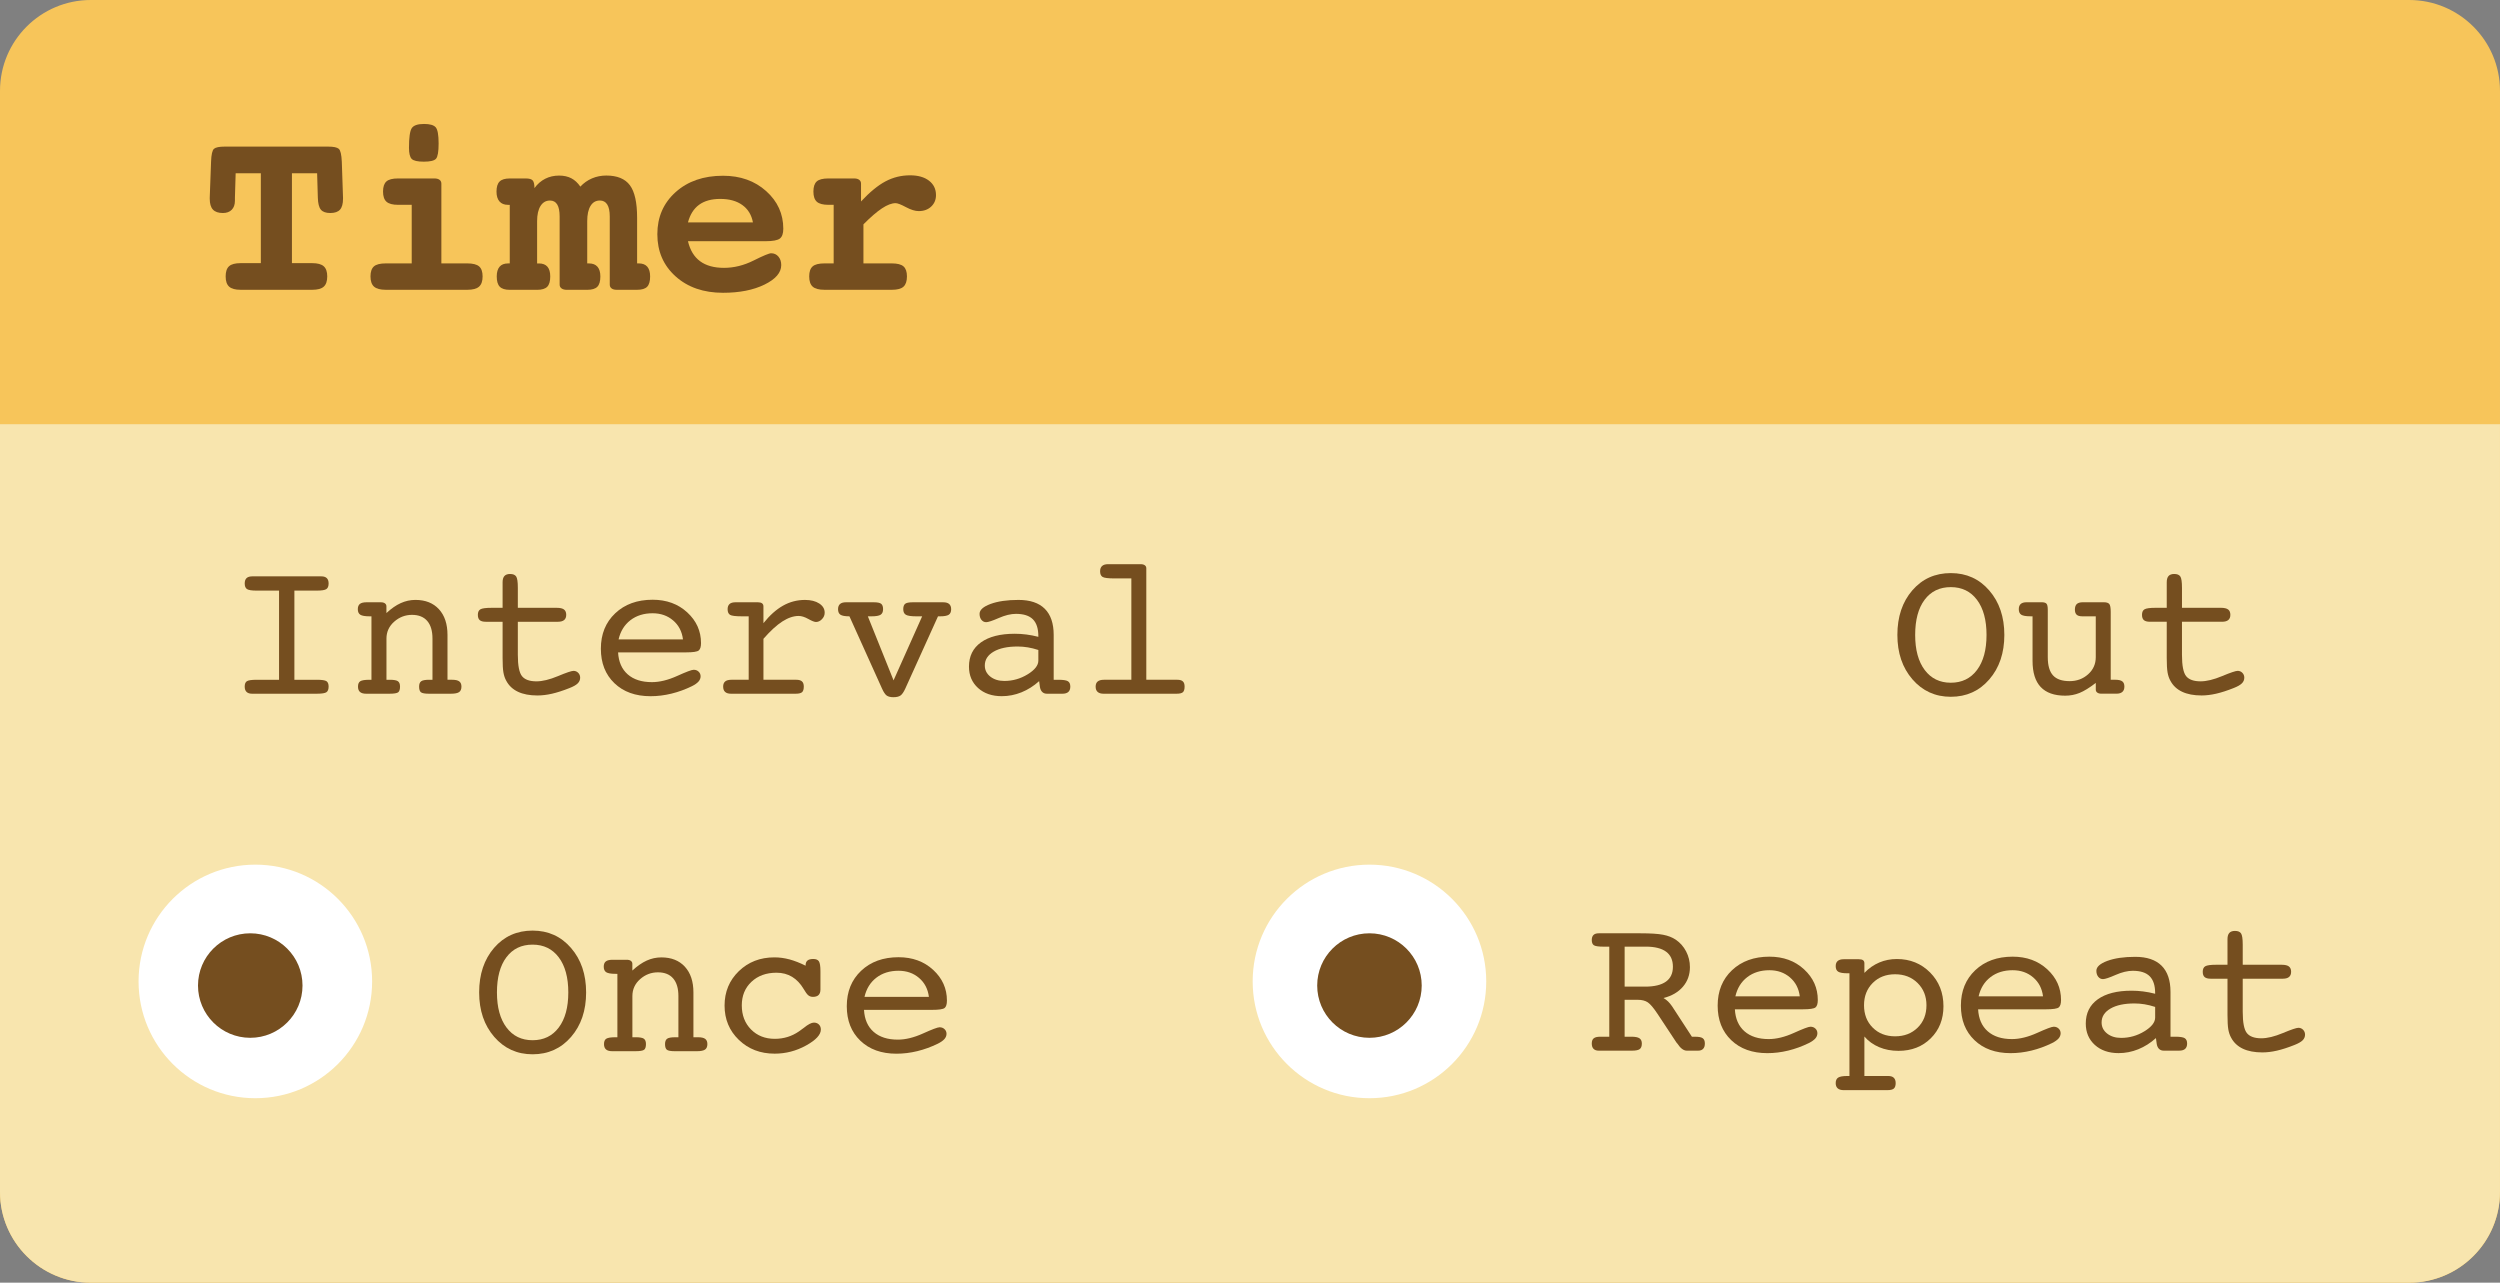 <?xml version="1.0" encoding="utf-8"?>
<!-- Generator: Adobe Illustrator 16.0.0, SVG Export Plug-In . SVG Version: 6.00 Build 0)  -->
<!DOCTYPE svg PUBLIC "-//W3C//DTD SVG 1.1//EN" "http://www.w3.org/Graphics/SVG/1.1/DTD/svg11.dtd">
<svg version="1.1" id="Layer_1" xmlns="http://www.w3.org/2000/svg" xmlns:xlink="http://www.w3.org/1999/xlink" x="0px" y="0px"
	 width="212.703px" height="109.132px" viewBox="0 0 212.703 109.132" enable-background="new 0 0 212.703 109.132"
	 xml:space="preserve">
<rect x="0" y="0" width="212.703" height="109.132" fill="#808080" stroke="none"/>
<g>
	<g>
		<path fill="#F7C55A" d="M212.703,101.401c0,4.268-3.459,7.73-7.732,7.73H7.729c-4.266,0-7.729-3.463-7.729-7.73V7.732
			C0,3.46,3.463,0,7.729,0H204.97c4.273,0,7.732,3.46,7.732,7.732V101.401z"/>
		<path fill="#F8E5AE" d="M0,36.092v65.31c0,4.268,3.463,7.73,7.729,7.73H204.97c4.27,0,7.73-3.463,7.73-7.73v-65.31H0z"/>
		<g>
			<path fill="#754E1F" d="M26.949,57.835c0.432,0,0.708,0.041,0.829,0.122c0.12,0.081,0.181,0.234,0.181,0.458
				c0,0.23-0.061,0.39-0.181,0.477c-0.121,0.087-0.397,0.131-0.829,0.131h-5.111h-0.396c-0.202,0-0.356-0.051-0.463-0.152
				c-0.106-0.101-0.16-0.252-0.16-0.455c0-0.224,0.062-0.377,0.186-0.458c0.123-0.081,0.401-0.122,0.833-0.122h1.903v-7.586h-1.903
				c-0.421,0-0.695-0.043-0.825-0.131c-0.129-0.087-0.193-0.245-0.193-0.476c0-0.208,0.054-0.36,0.16-0.459
				c0.106-0.098,0.267-0.147,0.479-0.147h0.379h5.111h0.396c0.202,0,0.354,0.05,0.459,0.151c0.104,0.101,0.155,0.252,0.155,0.455
				c0,0.23-0.063,0.389-0.189,0.476c-0.126,0.087-0.399,0.131-0.82,0.131h-1.903v7.586H26.949z"/>
			<path fill="#754E1F" d="M31.604,57.835v-5.397h-0.159c-0.382,0-0.645-0.045-0.788-0.135c-0.143-0.09-0.214-0.247-0.214-0.472
				c0-0.208,0.059-0.357,0.177-0.45c0.117-0.093,0.309-0.139,0.572-0.139h0.396h0.809c0.151,0,0.27,0.031,0.354,0.093
				c0.084,0.062,0.126,0.146,0.126,0.252v0.573c0.41-0.382,0.815-0.664,1.217-0.846c0.401-0.182,0.818-0.273,1.25-0.273
				c0.848,0,1.515,0.264,2,0.791c0.485,0.528,0.729,1.258,0.729,2.189v3.814h0.396c0.28,0,0.482,0.047,0.606,0.139
				c0.123,0.093,0.185,0.24,0.185,0.441c0,0.22-0.065,0.375-0.197,0.468s-0.366,0.14-0.703,0.14h-1.86
				c-0.359,0-0.59-0.043-0.69-0.127c-0.102-0.084-0.152-0.244-0.152-0.48c0-0.219,0.06-0.369,0.177-0.454
				c0.118-0.084,0.34-0.126,0.666-0.126h0.294v-3.502c0-0.657-0.148-1.158-0.446-1.503c-0.297-0.345-0.729-0.518-1.296-0.518
				c-0.573,0-1.078,0.194-1.516,0.581c-0.438,0.387-0.657,0.867-0.657,1.44v3.502h0.295c0.337,0,0.564,0.042,0.682,0.126
				c0.118,0.085,0.177,0.235,0.177,0.454c0,0.236-0.05,0.396-0.151,0.48c-0.101,0.084-0.348,0.127-0.74,0.127h-1.533H31.15
				c-0.23,0-0.403-0.049-0.518-0.148c-0.115-0.098-0.173-0.25-0.173-0.459c0-0.224,0.065-0.377,0.197-0.458s0.389-0.122,0.771-0.122
				H31.604z"/>
			<path fill="#754E1F" d="M47.383,51.714c0.275,0,0.476,0.048,0.603,0.143c0.126,0.096,0.189,0.247,0.189,0.455
				c0,0.197-0.06,0.344-0.177,0.442c-0.118,0.098-0.295,0.147-0.53,0.147h-3.41v2.812c0,0.921,0.119,1.526,0.357,1.819
				c0.238,0.291,0.647,0.438,1.226,0.438c0.511,0,1.122-0.148,1.835-0.446s1.153-0.446,1.322-0.446c0.157,0,0.29,0.057,0.399,0.168
				c0.109,0.113,0.164,0.25,0.164,0.413c0,0.185-0.068,0.347-0.206,0.483c-0.138,0.139-0.372,0.271-0.703,0.4
				c-0.55,0.219-1.045,0.379-1.485,0.48c-0.441,0.101-0.855,0.15-1.242,0.15c-0.657,0-1.208-0.104-1.654-0.314
				c-0.446-0.211-0.779-0.523-0.998-0.939c-0.112-0.196-0.192-0.43-0.24-0.699s-0.071-0.684-0.071-1.246v-0.261v-2.812h-1.432
				c-0.235,0-0.406-0.046-0.513-0.139c-0.107-0.093-0.16-0.243-0.16-0.451c0-0.23,0.072-0.387,0.219-0.471
				c0.146-0.084,0.457-0.126,0.935-0.126h0.951v-1.726v-0.446c0-0.241,0.052-0.419,0.156-0.535c0.104-0.115,0.265-0.172,0.483-0.172
				c0.247,0,0.418,0.07,0.514,0.21s0.144,0.46,0.144,0.96v1.709H47.383z"/>
			<path fill="#754E1F" d="M52.587,55.502c0.044,0.809,0.318,1.433,0.82,1.874c0.502,0.441,1.188,0.661,2.059,0.661
				c0.657,0,1.372-0.176,2.147-0.526c0.774-0.351,1.243-0.526,1.405-0.526c0.169,0,0.309,0.054,0.421,0.16s0.169,0.239,0.169,0.396
				c0,0.163-0.059,0.312-0.177,0.446s-0.306,0.267-0.564,0.396c-0.562,0.275-1.141,0.486-1.738,0.632s-1.191,0.219-1.781,0.219
				c-1.279,0-2.304-0.369-3.072-1.106c-0.77-0.738-1.154-1.717-1.154-2.935c0-1.24,0.407-2.245,1.222-3.014
				c0.813-0.769,1.874-1.153,3.182-1.153c1.185,0,2.167,0.359,2.947,1.078c0.78,0.719,1.17,1.588,1.17,2.61
				c0,0.314-0.065,0.525-0.197,0.631s-0.49,0.16-1.073,0.16h-0.127H52.587z M52.629,54.4h5.48c-0.084-0.668-0.363-1.206-0.838-1.612
				c-0.474-0.407-1.057-0.611-1.747-0.611c-0.746,0-1.375,0.197-1.886,0.589C53.128,53.159,52.791,53.704,52.629,54.4z"/>
			<path fill="#754E1F" d="M64.954,57.835h2.795c0.219,0,0.38,0.047,0.484,0.139c0.104,0.093,0.155,0.24,0.155,0.441
				c0,0.23-0.049,0.39-0.147,0.477c-0.098,0.087-0.279,0.131-0.543,0.131h-5.506c-0.219,0-0.385-0.051-0.497-0.152
				c-0.112-0.101-0.168-0.252-0.168-0.455c0-0.195,0.058-0.342,0.172-0.438c0.115-0.095,0.294-0.143,0.535-0.143h1.465v-5.397
				h-0.572c-0.545,0-0.884-0.043-1.019-0.13s-0.202-0.246-0.202-0.476c0-0.196,0.055-0.344,0.164-0.442s0.276-0.147,0.501-0.147
				h1.92c0.151,0,0.266,0.03,0.345,0.088c0.078,0.059,0.118,0.145,0.118,0.257v1.432c0.533-0.668,1.089-1.165,1.667-1.49
				c0.578-0.326,1.201-0.488,1.869-0.488c0.499,0,0.903,0.101,1.212,0.303s0.463,0.463,0.463,0.783c0,0.208-0.077,0.392-0.231,0.551
				c-0.154,0.16-0.324,0.24-0.509,0.24c-0.13,0-0.347-0.085-0.652-0.257c-0.307-0.171-0.58-0.257-0.821-0.257
				c-0.438,0-0.899,0.156-1.385,0.467s-1.023,0.804-1.612,1.478V57.835z"/>
			<path fill="#754E1F" d="M72.271,52.438c-0.37,0-0.625-0.045-0.762-0.135c-0.138-0.09-0.207-0.247-0.207-0.472
				c0-0.196,0.057-0.344,0.169-0.442s0.28-0.147,0.505-0.147h2.357c0.32,0,0.533,0.044,0.64,0.131c0.107,0.087,0.16,0.24,0.16,0.458
				c0,0.225-0.07,0.382-0.21,0.472c-0.141,0.09-0.398,0.135-0.774,0.135h-0.312l2.188,5.448l2.434-5.448h-0.506
				c-0.432,0-0.724-0.043-0.875-0.13s-0.228-0.246-0.228-0.476c0-0.219,0.054-0.372,0.16-0.458s0.319-0.131,0.64-0.131h2.602
				c0.225,0,0.393,0.049,0.505,0.147s0.169,0.246,0.169,0.442c0,0.225-0.069,0.382-0.206,0.472c-0.138,0.09-0.392,0.135-0.763,0.135
				h-0.151l-2.778,6.137c-0.141,0.309-0.279,0.51-0.417,0.603s-0.338,0.14-0.602,0.14c-0.241,0-0.428-0.046-0.56-0.135
				c-0.133-0.09-0.269-0.293-0.409-0.607L72.271,52.438z"/>
			<path fill="#754E1F" d="M88.411,57.952c-0.461,0.416-0.962,0.732-1.503,0.952c-0.542,0.219-1.099,0.328-1.672,0.328
				c-0.836,0-1.511-0.233-2.024-0.698c-0.514-0.467-0.771-1.072-0.771-1.819c0-0.887,0.341-1.574,1.022-2.062
				c0.683-0.488,1.641-0.732,2.876-0.732c0.325,0,0.653,0.021,0.984,0.063s0.671,0.108,1.02,0.198v-0.059
				c0-0.646-0.155-1.123-0.464-1.432c-0.309-0.309-0.788-0.463-1.439-0.463c-0.438,0-0.926,0.118-1.465,0.354
				s-0.896,0.354-1.069,0.354c-0.163,0-0.298-0.066-0.404-0.198s-0.16-0.302-0.16-0.509c0-0.331,0.311-0.612,0.931-0.842
				c0.62-0.23,1.413-0.345,2.379-0.345c0.987,0,1.734,0.251,2.239,0.753s0.758,1.245,0.758,2.227v3.814h0.412
				c0.398,0,0.665,0.042,0.8,0.126c0.135,0.085,0.202,0.235,0.202,0.454c0,0.203-0.056,0.354-0.168,0.455
				c-0.112,0.102-0.281,0.152-0.505,0.152h-1.322c-0.157,0-0.286-0.049-0.388-0.144c-0.101-0.095-0.168-0.233-0.201-0.413
				L88.411,57.952z M88.344,55.301c-0.31-0.101-0.608-0.176-0.897-0.223c-0.289-0.048-0.576-0.072-0.862-0.072
				c-0.864,0-1.547,0.146-2.046,0.438c-0.5,0.292-0.75,0.684-0.75,1.178c0,0.383,0.156,0.696,0.468,0.943s0.708,0.371,1.191,0.371
				c0.713,0,1.373-0.188,1.982-0.561s0.914-0.762,0.914-1.166V55.301z"/>
			<path fill="#754E1F" d="M96.258,49.213h-1.432c-0.544,0-0.885-0.043-1.022-0.13c-0.138-0.087-0.206-0.246-0.206-0.476
				c0-0.202,0.057-0.354,0.172-0.455s0.282-0.151,0.501-0.151h2.778c0.152,0,0.27,0.031,0.354,0.093
				c0.084,0.062,0.126,0.146,0.126,0.252v9.489h2.644c0.213,0,0.369,0.047,0.467,0.139c0.099,0.093,0.147,0.24,0.147,0.441
				c0,0.23-0.048,0.39-0.143,0.477c-0.096,0.087-0.275,0.131-0.539,0.131h-6.214c-0.219,0-0.386-0.051-0.501-0.152
				c-0.115-0.101-0.172-0.252-0.172-0.455c0-0.195,0.059-0.342,0.177-0.438c0.117-0.095,0.294-0.143,0.53-0.143h2.332V49.213z"/>
		</g>
		<g>
			<path fill="#754E1F" d="M170.532,54.021c0,1.538-0.427,2.799-1.28,3.784c-0.853,0.985-1.944,1.478-3.274,1.478
				c-1.319,0-2.407-0.494-3.263-1.481c-0.856-0.987-1.284-2.248-1.284-3.78c0-1.549,0.424-2.813,1.271-3.793
				s1.939-1.469,3.275-1.469c1.33,0,2.422,0.494,3.274,1.481C170.105,51.228,170.532,52.488,170.532,54.021z M165.977,58.087
				c0.942,0,1.685-0.36,2.227-1.082c0.542-0.721,0.812-1.716,0.812-2.984s-0.271-2.264-0.812-2.985s-1.284-1.082-2.227-1.082
				c-0.949,0-1.691,0.358-2.228,1.074c-0.536,0.715-0.804,1.713-0.804,2.993c0,1.269,0.271,2.264,0.812,2.984
				C164.299,57.727,165.04,58.087,165.977,58.087z"/>
			<path fill="#754E1F" d="M174.228,55.915c0,0.708,0.148,1.223,0.446,1.549c0.297,0.326,0.769,0.488,1.414,0.488
				c0.612,0,1.136-0.193,1.57-0.581s0.652-0.872,0.652-1.457v-3.477h-1.153c-0.219,0-0.377-0.046-0.476-0.139
				c-0.099-0.092-0.147-0.237-0.147-0.434c0-0.213,0.054-0.37,0.16-0.471s0.277-0.152,0.514-0.152h1.793
				c0.214,0,0.363,0.046,0.451,0.139c0.087,0.093,0.13,0.318,0.13,0.678v5.776h0.388c0.274,0,0.473,0.045,0.594,0.135
				c0.12,0.09,0.181,0.238,0.181,0.445c0,0.202-0.058,0.354-0.173,0.455s-0.282,0.151-0.501,0.151h-1.279
				c-0.151,0-0.27-0.03-0.354-0.093c-0.085-0.062-0.127-0.146-0.127-0.252v-0.572c-0.538,0.414-1,0.699-1.385,0.854
				s-0.79,0.232-1.217,0.232c-0.926,0-1.62-0.246-2.084-0.737c-0.463-0.491-0.694-1.233-0.694-2.228v-3.788h-0.177
				c-0.382,0-0.643-0.045-0.783-0.135c-0.14-0.09-0.21-0.247-0.21-0.472c0-0.196,0.055-0.344,0.164-0.442s0.279-0.147,0.509-0.147
				h1.271c0.196,0,0.333,0.04,0.408,0.118c0.076,0.079,0.114,0.252,0.114,0.522V55.915z"/>
			<path fill="#754E1F" d="M188.97,51.713c0.275,0,0.476,0.048,0.603,0.143c0.126,0.096,0.189,0.247,0.189,0.455
				c0,0.197-0.06,0.344-0.177,0.442c-0.118,0.098-0.295,0.147-0.53,0.147h-3.41v2.812c0,0.921,0.119,1.527,0.357,1.819
				s0.647,0.438,1.226,0.438c0.511,0,1.122-0.149,1.835-0.447c0.713-0.297,1.153-0.445,1.322-0.445c0.157,0,0.29,0.056,0.399,0.168
				s0.164,0.25,0.164,0.412c0,0.186-0.068,0.348-0.206,0.484c-0.138,0.138-0.372,0.271-0.703,0.4
				c-0.55,0.219-1.045,0.379-1.485,0.479c-0.441,0.101-0.855,0.151-1.242,0.151c-0.657,0-1.208-0.105-1.654-0.315
				s-0.779-0.523-0.998-0.938c-0.112-0.197-0.192-0.43-0.24-0.699s-0.071-0.685-0.071-1.246v-0.261V52.9h-1.432
				c-0.235,0-0.406-0.046-0.513-0.139c-0.107-0.093-0.16-0.243-0.16-0.451c0-0.23,0.072-0.387,0.219-0.471
				c0.146-0.084,0.457-0.126,0.935-0.126h0.951v-1.726v-0.446c0-0.241,0.052-0.419,0.156-0.535c0.104-0.115,0.265-0.172,0.483-0.172
				c0.247,0,0.418,0.07,0.514,0.21s0.144,0.46,0.144,0.96v1.709H188.97z"/>
		</g>
		<g>
			<path fill="#754E1F" d="M49.868,84.437c0,1.538-0.427,2.8-1.28,3.785c-0.853,0.984-1.944,1.478-3.274,1.478
				c-1.319,0-2.407-0.494-3.263-1.481c-0.856-0.988-1.284-2.248-1.284-3.781c0-1.549,0.424-2.812,1.271-3.793
				c0.848-0.979,1.939-1.469,3.275-1.469c1.33,0,2.422,0.494,3.274,1.481C49.441,81.645,49.868,82.904,49.868,84.437z
				 M45.313,88.503c0.942,0,1.685-0.359,2.227-1.082c0.542-0.721,0.812-1.715,0.812-2.984c0-1.268-0.271-2.264-0.812-2.984
				s-1.284-1.082-2.227-1.082c-0.949,0-1.691,0.357-2.228,1.074c-0.536,0.715-0.804,1.713-0.804,2.992
				c0,1.27,0.271,2.264,0.812,2.984C43.635,88.144,44.375,88.503,45.313,88.503z"/>
			<path fill="#754E1F" d="M52.528,88.251v-5.396h-0.159c-0.382,0-0.645-0.045-0.788-0.135c-0.143-0.09-0.214-0.248-0.214-0.473
				c0-0.207,0.059-0.357,0.177-0.449c0.117-0.094,0.309-0.14,0.572-0.14h0.396h0.809c0.151,0,0.27,0.031,0.354,0.093
				c0.084,0.062,0.126,0.146,0.126,0.252v0.573c0.41-0.382,0.815-0.663,1.217-0.847c0.401-0.182,0.818-0.273,1.25-0.273
				c0.848,0,1.515,0.264,2,0.791c0.485,0.528,0.729,1.258,0.729,2.189v3.814h0.396c0.28,0,0.482,0.047,0.606,0.139
				c0.123,0.093,0.185,0.24,0.185,0.441c0,0.22-0.065,0.375-0.197,0.468s-0.366,0.14-0.703,0.14h-1.86
				c-0.359,0-0.59-0.043-0.69-0.127c-0.102-0.084-0.152-0.244-0.152-0.48c0-0.219,0.06-0.369,0.177-0.454
				c0.118-0.084,0.34-0.126,0.666-0.126h0.294v-3.502c0-0.657-0.148-1.158-0.446-1.504c-0.297-0.345-0.729-0.518-1.296-0.518
				c-0.573,0-1.078,0.193-1.516,0.581c-0.438,0.388-0.657,0.867-0.657,1.44v3.502h0.295c0.337,0,0.564,0.042,0.682,0.126
				c0.118,0.085,0.177,0.235,0.177,0.454c0,0.236-0.05,0.396-0.151,0.48c-0.101,0.084-0.348,0.127-0.74,0.127h-1.533h-0.454
				c-0.23,0-0.403-0.049-0.518-0.148c-0.115-0.098-0.173-0.25-0.173-0.459c0-0.224,0.065-0.377,0.197-0.458s0.389-0.122,0.771-0.122
				H52.528z"/>
			<path fill="#754E1F" d="M68.542,82.163V82.13c0-0.186,0.053-0.321,0.16-0.408c0.106-0.087,0.271-0.131,0.496-0.131
				c0.23,0,0.389,0.067,0.476,0.202s0.131,0.413,0.131,0.833v1.566c0,0.208-0.054,0.363-0.16,0.468
				c-0.106,0.104-0.267,0.155-0.479,0.155c-0.151,0-0.282-0.043-0.392-0.131c-0.109-0.086-0.243-0.268-0.4-0.543
				c-0.27-0.454-0.597-0.798-0.98-1.031c-0.385-0.232-0.827-0.35-1.326-0.35c-0.876,0-1.587,0.259-2.135,0.775
				c-0.547,0.516-0.82,1.184-0.82,2.004c0,0.836,0.262,1.52,0.787,2.05c0.524,0.53,1.199,0.796,2.024,0.796
				c0.376,0,0.734-0.053,1.074-0.156c0.339-0.104,0.66-0.26,0.964-0.467c0.106-0.067,0.249-0.172,0.43-0.312
				c0.364-0.298,0.65-0.446,0.858-0.446c0.174,0,0.315,0.055,0.425,0.164s0.164,0.252,0.164,0.426c0,0.443-0.419,0.896-1.259,1.359
				c-0.839,0.463-1.729,0.694-2.673,0.694c-1.218,0-2.232-0.39-3.044-1.171c-0.811-0.779-1.216-1.754-1.216-2.921
				s0.404-2.143,1.212-2.926c0.809-0.783,1.818-1.175,3.031-1.175c0.427,0,0.854,0.059,1.284,0.173
				C67.603,81.744,68.059,81.923,68.542,82.163z"/>
			<path fill="#754E1F" d="M73.51,85.919c0.044,0.809,0.318,1.433,0.82,1.873c0.502,0.441,1.188,0.661,2.059,0.661
				c0.657,0,1.372-0.176,2.147-0.526c0.774-0.351,1.243-0.526,1.405-0.526c0.169,0,0.309,0.054,0.421,0.16s0.169,0.239,0.169,0.396
				c0,0.163-0.059,0.312-0.177,0.446s-0.306,0.267-0.564,0.396c-0.562,0.275-1.141,0.486-1.738,0.632s-1.191,0.219-1.781,0.219
				c-1.279,0-2.304-0.369-3.072-1.106c-0.77-0.738-1.154-1.717-1.154-2.936c0-1.24,0.407-2.244,1.222-3.014
				c0.813-0.769,1.874-1.153,3.182-1.153c1.185,0,2.167,0.359,2.947,1.077c0.78,0.719,1.17,1.589,1.17,2.611
				c0,0.313-0.065,0.524-0.197,0.631s-0.49,0.16-1.073,0.16h-0.127H73.51z M73.552,84.815h5.48
				c-0.084-0.668-0.363-1.205-0.838-1.611c-0.474-0.408-1.057-0.611-1.747-0.611c-0.746,0-1.375,0.197-1.886,0.59
				S73.714,84.12,73.552,84.815z"/>
		</g>
		<g>
			<path fill="#754E1F" d="M138.226,88.204h0.572c0.326,0,0.555,0.045,0.689,0.135s0.203,0.238,0.203,0.445
				c0,0.225-0.059,0.383-0.178,0.473c-0.117,0.09-0.34,0.135-0.664,0.135h-2.83c-0.189,0-0.336-0.053-0.438-0.156
				s-0.15-0.254-0.15-0.451c0-0.207,0.055-0.355,0.168-0.445c0.111-0.09,0.297-0.135,0.555-0.135h0.279h0.488v-7.662h-0.488
				c-0.422,0-0.693-0.039-0.818-0.117c-0.123-0.079-0.184-0.228-0.184-0.447c0-0.189,0.049-0.334,0.146-0.429
				s0.246-0.144,0.441-0.144h3.553c0.859,0,1.5,0.041,1.924,0.123c0.424,0.081,0.783,0.22,1.074,0.416
				c0.377,0.253,0.672,0.587,0.889,1.002c0.215,0.416,0.324,0.861,0.324,1.339c0,0.646-0.197,1.2-0.594,1.663
				s-0.947,0.784-1.654,0.964c0.146,0.084,0.275,0.183,0.391,0.294c0.115,0.113,0.227,0.248,0.334,0.404l1.691,2.594h0.277
				c0.314,0,0.531,0.043,0.648,0.131c0.119,0.086,0.178,0.236,0.178,0.449c0,0.197-0.049,0.348-0.148,0.451
				c-0.098,0.104-0.242,0.156-0.434,0.156h-0.951c-0.275,0-0.545-0.203-0.809-0.607c-0.033-0.033-0.059-0.061-0.074-0.084
				l-1.617-2.449c-0.332-0.5-0.605-0.822-0.82-0.969c-0.217-0.146-0.502-0.219-0.855-0.219h-1.119V88.204z M138.226,80.542v3.402
				h1.742c0.785,0,1.377-0.143,1.773-0.426c0.395-0.283,0.592-0.705,0.592-1.268c0-0.566-0.193-0.993-0.58-1.279
				s-0.965-0.43-1.734-0.43H138.226z"/>
			<path fill="#754E1F" d="M147.605,85.872c0.045,0.809,0.318,1.433,0.82,1.873c0.502,0.441,1.189,0.661,2.059,0.661
				c0.658,0,1.373-0.176,2.148-0.526c0.773-0.351,1.242-0.526,1.404-0.526c0.17,0,0.309,0.054,0.422,0.16
				c0.111,0.106,0.168,0.239,0.168,0.396c0,0.163-0.059,0.312-0.176,0.446c-0.119,0.135-0.307,0.267-0.564,0.396
				c-0.562,0.275-1.141,0.486-1.738,0.632s-1.191,0.219-1.781,0.219c-1.279,0-2.305-0.369-3.072-1.106
				c-0.77-0.738-1.154-1.717-1.154-2.936c0-1.24,0.406-2.244,1.221-3.014c0.814-0.769,1.875-1.153,3.182-1.153
				c1.186,0,2.168,0.359,2.947,1.077c0.781,0.719,1.17,1.589,1.17,2.611c0,0.313-0.064,0.524-0.197,0.631
				c-0.131,0.106-0.49,0.16-1.072,0.16h-0.127H147.605z M147.648,84.769h5.48c-0.084-0.668-0.363-1.205-0.838-1.611
				c-0.475-0.408-1.057-0.611-1.748-0.611c-0.746,0-1.375,0.197-1.885,0.59C148.146,83.528,147.81,84.073,147.648,84.769z"/>
			<path fill="#754E1F" d="M158.626,91.546h2.02c0.215,0,0.375,0.051,0.48,0.152c0.107,0.102,0.16,0.252,0.16,0.455
				c0,0.219-0.053,0.373-0.156,0.463s-0.287,0.135-0.551,0.135h-3.713c-0.225,0-0.395-0.051-0.51-0.152
				c-0.115-0.101-0.172-0.25-0.172-0.445c0-0.225,0.07-0.383,0.215-0.473c0.143-0.09,0.408-0.135,0.795-0.135h0.16v-8.738h-0.16
				c-0.387,0-0.652-0.045-0.795-0.135c-0.145-0.09-0.215-0.248-0.215-0.473c0-0.195,0.057-0.344,0.172-0.441s0.285-0.147,0.51-0.147
				h1.279c0.168,0,0.291,0.028,0.367,0.085c0.074,0.056,0.113,0.143,0.113,0.26v0.817c0.381-0.394,0.805-0.688,1.268-0.884
				c0.463-0.197,0.961-0.295,1.494-0.295c1.127,0,2.07,0.382,2.828,1.145c0.758,0.764,1.137,1.721,1.137,2.871
				c0,1.106-0.359,2.016-1.078,2.729c-0.717,0.713-1.635,1.068-2.752,1.068c-0.596,0-1.143-0.104-1.643-0.314
				c-0.5-0.211-0.918-0.513-1.254-0.906V91.546z M161.236,88.171c0.781,0,1.42-0.246,1.92-0.737s0.75-1.127,0.75-1.907
				c0-0.764-0.252-1.393-0.754-1.891c-0.502-0.496-1.141-0.744-1.916-0.744c-0.773,0-1.408,0.246-1.902,0.74s-0.74,1.126-0.74,1.895
				c0,0.775,0.244,1.409,0.736,1.902C159.82,87.923,160.457,88.171,161.236,88.171z"/>
			<path fill="#754E1F" d="M168.3,85.872c0.045,0.809,0.318,1.433,0.82,1.873c0.502,0.441,1.189,0.661,2.059,0.661
				c0.658,0,1.373-0.176,2.148-0.526c0.773-0.351,1.242-0.526,1.404-0.526c0.17,0,0.309,0.054,0.422,0.16
				c0.111,0.106,0.168,0.239,0.168,0.396c0,0.163-0.059,0.312-0.176,0.446c-0.119,0.135-0.307,0.267-0.564,0.396
				c-0.562,0.275-1.141,0.486-1.738,0.632s-1.191,0.219-1.781,0.219c-1.279,0-2.305-0.369-3.072-1.106
				c-0.77-0.738-1.154-1.717-1.154-2.936c0-1.24,0.406-2.244,1.221-3.014c0.814-0.769,1.875-1.153,3.182-1.153
				c1.186,0,2.168,0.359,2.947,1.077c0.781,0.719,1.17,1.589,1.17,2.611c0,0.313-0.064,0.524-0.197,0.631
				c-0.131,0.106-0.49,0.16-1.072,0.16h-0.127H168.3z M168.343,84.769h5.48c-0.084-0.668-0.363-1.205-0.838-1.611
				c-0.475-0.408-1.057-0.611-1.748-0.611c-0.746,0-1.375,0.197-1.885,0.59C168.841,83.528,168.505,84.073,168.343,84.769z"/>
			<path fill="#754E1F" d="M183.429,88.321c-0.461,0.416-0.961,0.732-1.502,0.952c-0.543,0.219-1.1,0.328-1.672,0.328
				c-0.836,0-1.512-0.233-2.025-0.698c-0.514-0.467-0.77-1.072-0.77-1.819c0-0.887,0.34-1.574,1.021-2.062
				c0.684-0.488,1.641-0.732,2.877-0.732c0.324,0,0.652,0.021,0.984,0.063c0.33,0.041,0.67,0.107,1.02,0.197v-0.059
				c0-0.646-0.156-1.123-0.465-1.432s-0.787-0.463-1.439-0.463c-0.438,0-0.926,0.117-1.465,0.354s-0.895,0.354-1.068,0.354
				c-0.164,0-0.299-0.066-0.404-0.197c-0.107-0.133-0.16-0.303-0.16-0.51c0-0.331,0.311-0.611,0.93-0.842
				c0.621-0.23,1.414-0.346,2.379-0.346c0.988,0,1.734,0.252,2.24,0.754c0.504,0.502,0.758,1.244,0.758,2.227v3.814h0.412
				c0.398,0,0.664,0.042,0.799,0.126c0.135,0.085,0.203,0.235,0.203,0.454c0,0.203-0.057,0.354-0.168,0.455
				c-0.113,0.102-0.281,0.152-0.506,0.152h-1.322c-0.156,0-0.285-0.049-0.387-0.144s-0.168-0.233-0.201-0.413L183.429,88.321z
				 M183.363,85.67c-0.311-0.101-0.609-0.176-0.898-0.224c-0.289-0.047-0.576-0.071-0.861-0.071c-0.865,0-1.547,0.146-2.047,0.438
				c-0.5,0.291-0.75,0.684-0.75,1.178c0,0.383,0.156,0.696,0.469,0.943c0.311,0.247,0.707,0.371,1.191,0.371
				c0.713,0,1.373-0.188,1.982-0.561s0.914-0.762,0.914-1.166V85.67z"/>
			<path fill="#754E1F" d="M194.138,82.083c0.275,0,0.477,0.048,0.604,0.143c0.125,0.096,0.189,0.248,0.189,0.455
				c0,0.197-0.061,0.344-0.178,0.442s-0.295,0.147-0.529,0.147h-3.41v2.812c0,0.921,0.119,1.526,0.357,1.819
				c0.238,0.291,0.646,0.438,1.225,0.438c0.512,0,1.123-0.148,1.836-0.446s1.152-0.446,1.322-0.446c0.156,0,0.289,0.057,0.398,0.168
				c0.109,0.113,0.164,0.25,0.164,0.413c0,0.185-0.068,0.347-0.205,0.483c-0.139,0.139-0.373,0.271-0.703,0.4
				c-0.551,0.219-1.045,0.379-1.486,0.48c-0.441,0.101-0.855,0.15-1.242,0.15c-0.656,0-1.207-0.104-1.654-0.314
				c-0.445-0.211-0.779-0.523-0.998-0.939c-0.111-0.196-0.191-0.43-0.24-0.699c-0.047-0.27-0.07-0.684-0.07-1.246v-0.261v-2.812
				h-1.432c-0.236,0-0.406-0.047-0.514-0.139c-0.107-0.094-0.16-0.243-0.16-0.451c0-0.23,0.072-0.387,0.219-0.471
				c0.146-0.085,0.457-0.127,0.936-0.127h0.951v-1.727v-0.445c0-0.242,0.051-0.42,0.156-0.535c0.104-0.115,0.264-0.172,0.482-0.172
				c0.248,0,0.418,0.07,0.514,0.21s0.145,0.46,0.145,0.96v1.709H194.138z"/>
		</g>
		<g>
			<path fill="#754E1F" d="M26.981,14.74h-2.143v7.649h1.723c0.458,0,0.786,0.089,0.984,0.267s0.297,0.465,0.297,0.861
				c0,0.403-0.099,0.694-0.297,0.872s-0.526,0.267-0.984,0.267H20.47c-0.451,0-0.776-0.089-0.974-0.267s-0.297-0.468-0.297-0.872
				s0.097-0.692,0.292-0.867c0.194-0.174,0.521-0.261,0.979-0.261h1.723V14.74H20.05l-0.062,2.082v0.256
				c0,0.328-0.091,0.584-0.271,0.769c-0.182,0.185-0.433,0.277-0.754,0.277c-0.383,0-0.665-0.097-0.846-0.292
				c-0.182-0.194-0.272-0.504-0.272-0.928v-0.082l0.113-3.066c0.021-0.608,0.104-0.974,0.251-1.097s0.446-0.185,0.897-0.185h8.818
				c0.451,0,0.75,0.062,0.897,0.185c0.146,0.123,0.234,0.489,0.261,1.097l0.103,3.066v0.082c0,0.431-0.085,0.742-0.256,0.933
				s-0.448,0.287-0.831,0.287c-0.369,0-0.634-0.094-0.794-0.282c-0.161-0.188-0.248-0.528-0.262-1.021L26.981,14.74z"/>
			<path fill="#754E1F" d="M37.553,22.41h2.205c0.472,0,0.807,0.085,1.005,0.256s0.297,0.455,0.297,0.851
				c0,0.403-0.101,0.694-0.303,0.872s-0.535,0.267-1,0.267h-6.932c-0.465,0-0.798-0.089-1-0.267
				c-0.202-0.178-0.303-0.468-0.303-0.872c0-0.396,0.098-0.68,0.292-0.851c0.195-0.171,0.532-0.256,1.01-0.256h2.205v-4.983h-1.159
				c-0.458,0-0.786-0.087-0.984-0.261c-0.198-0.175-0.297-0.463-0.297-0.867s0.096-0.69,0.287-0.861s0.523-0.256,0.995-0.256h3.086
				c0.191,0,0.338,0.04,0.441,0.118s0.154,0.186,0.154,0.323V22.41z M36.077,10.546c0.499,0,0.831,0.096,0.995,0.287
				s0.246,0.649,0.246,1.374c0,0.697-0.074,1.13-0.22,1.297c-0.147,0.168-0.494,0.251-1.041,0.251c-0.533,0-0.877-0.079-1.03-0.236
				c-0.154-0.157-0.231-0.472-0.231-0.943c0-0.875,0.079-1.432,0.236-1.671S35.537,10.546,36.077,10.546z"/>
			<path fill="#754E1F" d="M49.376,15.878c0.287-0.308,0.619-0.542,0.995-0.702s0.779-0.241,1.21-0.241c0.93,0,1.6,0.275,2.01,0.825
				c0.41,0.551,0.615,1.472,0.615,2.764v3.886h0.144c0.321,0,0.562,0.094,0.723,0.282c0.16,0.188,0.241,0.463,0.241,0.826
				c0,0.41-0.084,0.703-0.251,0.876c-0.167,0.175-0.453,0.262-0.856,0.262h-1.743c-0.185,0-0.328-0.039-0.431-0.118
				c-0.103-0.078-0.154-0.186-0.154-0.323v-5.793c0-0.458-0.072-0.8-0.215-1.025s-0.352-0.338-0.625-0.338
				c-0.342,0-0.607,0.152-0.795,0.457s-0.282,0.74-0.282,1.307v3.589h0.154c0.314,0,0.554,0.094,0.718,0.282
				c0.164,0.188,0.246,0.463,0.246,0.826c0,0.41-0.085,0.703-0.256,0.876c-0.171,0.175-0.458,0.262-0.861,0.262h-1.743
				c-0.185,0-0.332-0.039-0.441-0.118c-0.109-0.078-0.164-0.186-0.164-0.323v-5.793c0-0.458-0.068-0.8-0.205-1.025
				s-0.342-0.338-0.615-0.338c-0.342,0-0.61,0.154-0.805,0.461c-0.195,0.308-0.292,0.742-0.292,1.302v3.589h0.154
				c0.321,0,0.562,0.092,0.723,0.277s0.241,0.461,0.241,0.831c0,0.41-0.085,0.703-0.256,0.876c-0.171,0.175-0.458,0.262-0.861,0.262
				h-2.328c-0.396,0-0.68-0.089-0.851-0.267s-0.256-0.468-0.256-0.872c0-0.362,0.081-0.637,0.241-0.826
				c0.16-0.188,0.401-0.282,0.723-0.282h0.144v-4.983h-0.144c-0.321,0-0.566-0.097-0.733-0.292
				c-0.167-0.194-0.251-0.473-0.251-0.835c0-0.396,0.087-0.682,0.262-0.856c0.174-0.175,0.463-0.262,0.866-0.262h1.384
				c0.28,0,0.47,0.057,0.569,0.169c0.099,0.113,0.149,0.33,0.149,0.651c0.253-0.349,0.557-0.613,0.913-0.795
				c0.355-0.181,0.752-0.271,1.189-0.271c0.396,0,0.742,0.077,1.036,0.23C48.901,15.32,49.157,15.557,49.376,15.878z"/>
			<path fill="#754E1F" d="M58.533,20.523c0.178,0.759,0.521,1.326,1.03,1.702s1.188,0.564,2.036,0.564s1.685-0.207,2.512-0.62
				s1.326-0.621,1.497-0.621c0.253,0,0.459,0.094,0.62,0.282c0.161,0.188,0.241,0.429,0.241,0.723c0,0.643-0.475,1.196-1.425,1.661
				s-2.126,0.697-3.527,0.697c-1.654,0-3-0.465-4.035-1.395c-1.036-0.93-1.554-2.126-1.554-3.589c0-1.456,0.518-2.649,1.554-3.579
				c1.035-0.93,2.38-1.395,4.035-1.395c1.477,0,2.7,0.436,3.671,1.308c0.971,0.871,1.456,1.939,1.456,3.204
				c0,0.403-0.097,0.68-0.292,0.831c-0.194,0.15-0.596,0.226-1.205,0.226H58.533z M64.06,18.924
				c-0.116-0.636-0.416-1.128-0.897-1.477c-0.482-0.349-1.109-0.523-1.882-0.523c-0.745,0-1.345,0.166-1.8,0.497
				c-0.455,0.332-0.771,0.833-0.948,1.502H64.06z"/>
			<path fill="#754E1F" d="M73.462,19.088v3.322h2.42c0.465,0,0.794,0.085,0.99,0.256c0.194,0.171,0.292,0.455,0.292,0.851
				c0,0.403-0.098,0.694-0.292,0.872c-0.195,0.178-0.525,0.267-0.99,0.267H70.15c-0.472,0-0.807-0.089-1.005-0.267
				s-0.297-0.468-0.297-0.872c0-0.396,0.097-0.68,0.292-0.851c0.194-0.171,0.531-0.256,1.01-0.256h0.779v-4.983h-0.441
				c-0.465,0-0.794-0.087-0.99-0.261c-0.194-0.175-0.292-0.463-0.292-0.867s0.094-0.69,0.282-0.861c0.188-0.171,0.521-0.256,1-0.256
				h2.184c0.185,0,0.328,0.04,0.431,0.118s0.154,0.186,0.154,0.323v1.518c0.745-0.8,1.441-1.371,2.086-1.712
				c0.646-0.342,1.342-0.513,2.087-0.513c0.677,0,1.213,0.152,1.61,0.456c0.396,0.305,0.595,0.713,0.595,1.226
				c0,0.396-0.137,0.723-0.41,0.979c-0.273,0.256-0.625,0.384-1.056,0.384c-0.308,0-0.672-0.113-1.092-0.338
				c-0.421-0.226-0.713-0.338-0.877-0.338c-0.328,0-0.714,0.147-1.159,0.441S74.071,18.473,73.462,19.088z"/>
		</g>
		<circle fill="#FFFFFF" cx="21.725" cy="83.501" r="9.936"/>
		<circle fill="#FFFFFF" cx="116.515" cy="83.501" r="9.936"/>
	</g>
</g>
<circle fill="#754E1F" cx="21.292" cy="83.852" r="4.446"/>
<circle fill="#754E1F" cx="116.515" cy="83.852" r="4.446"/>
</svg>
